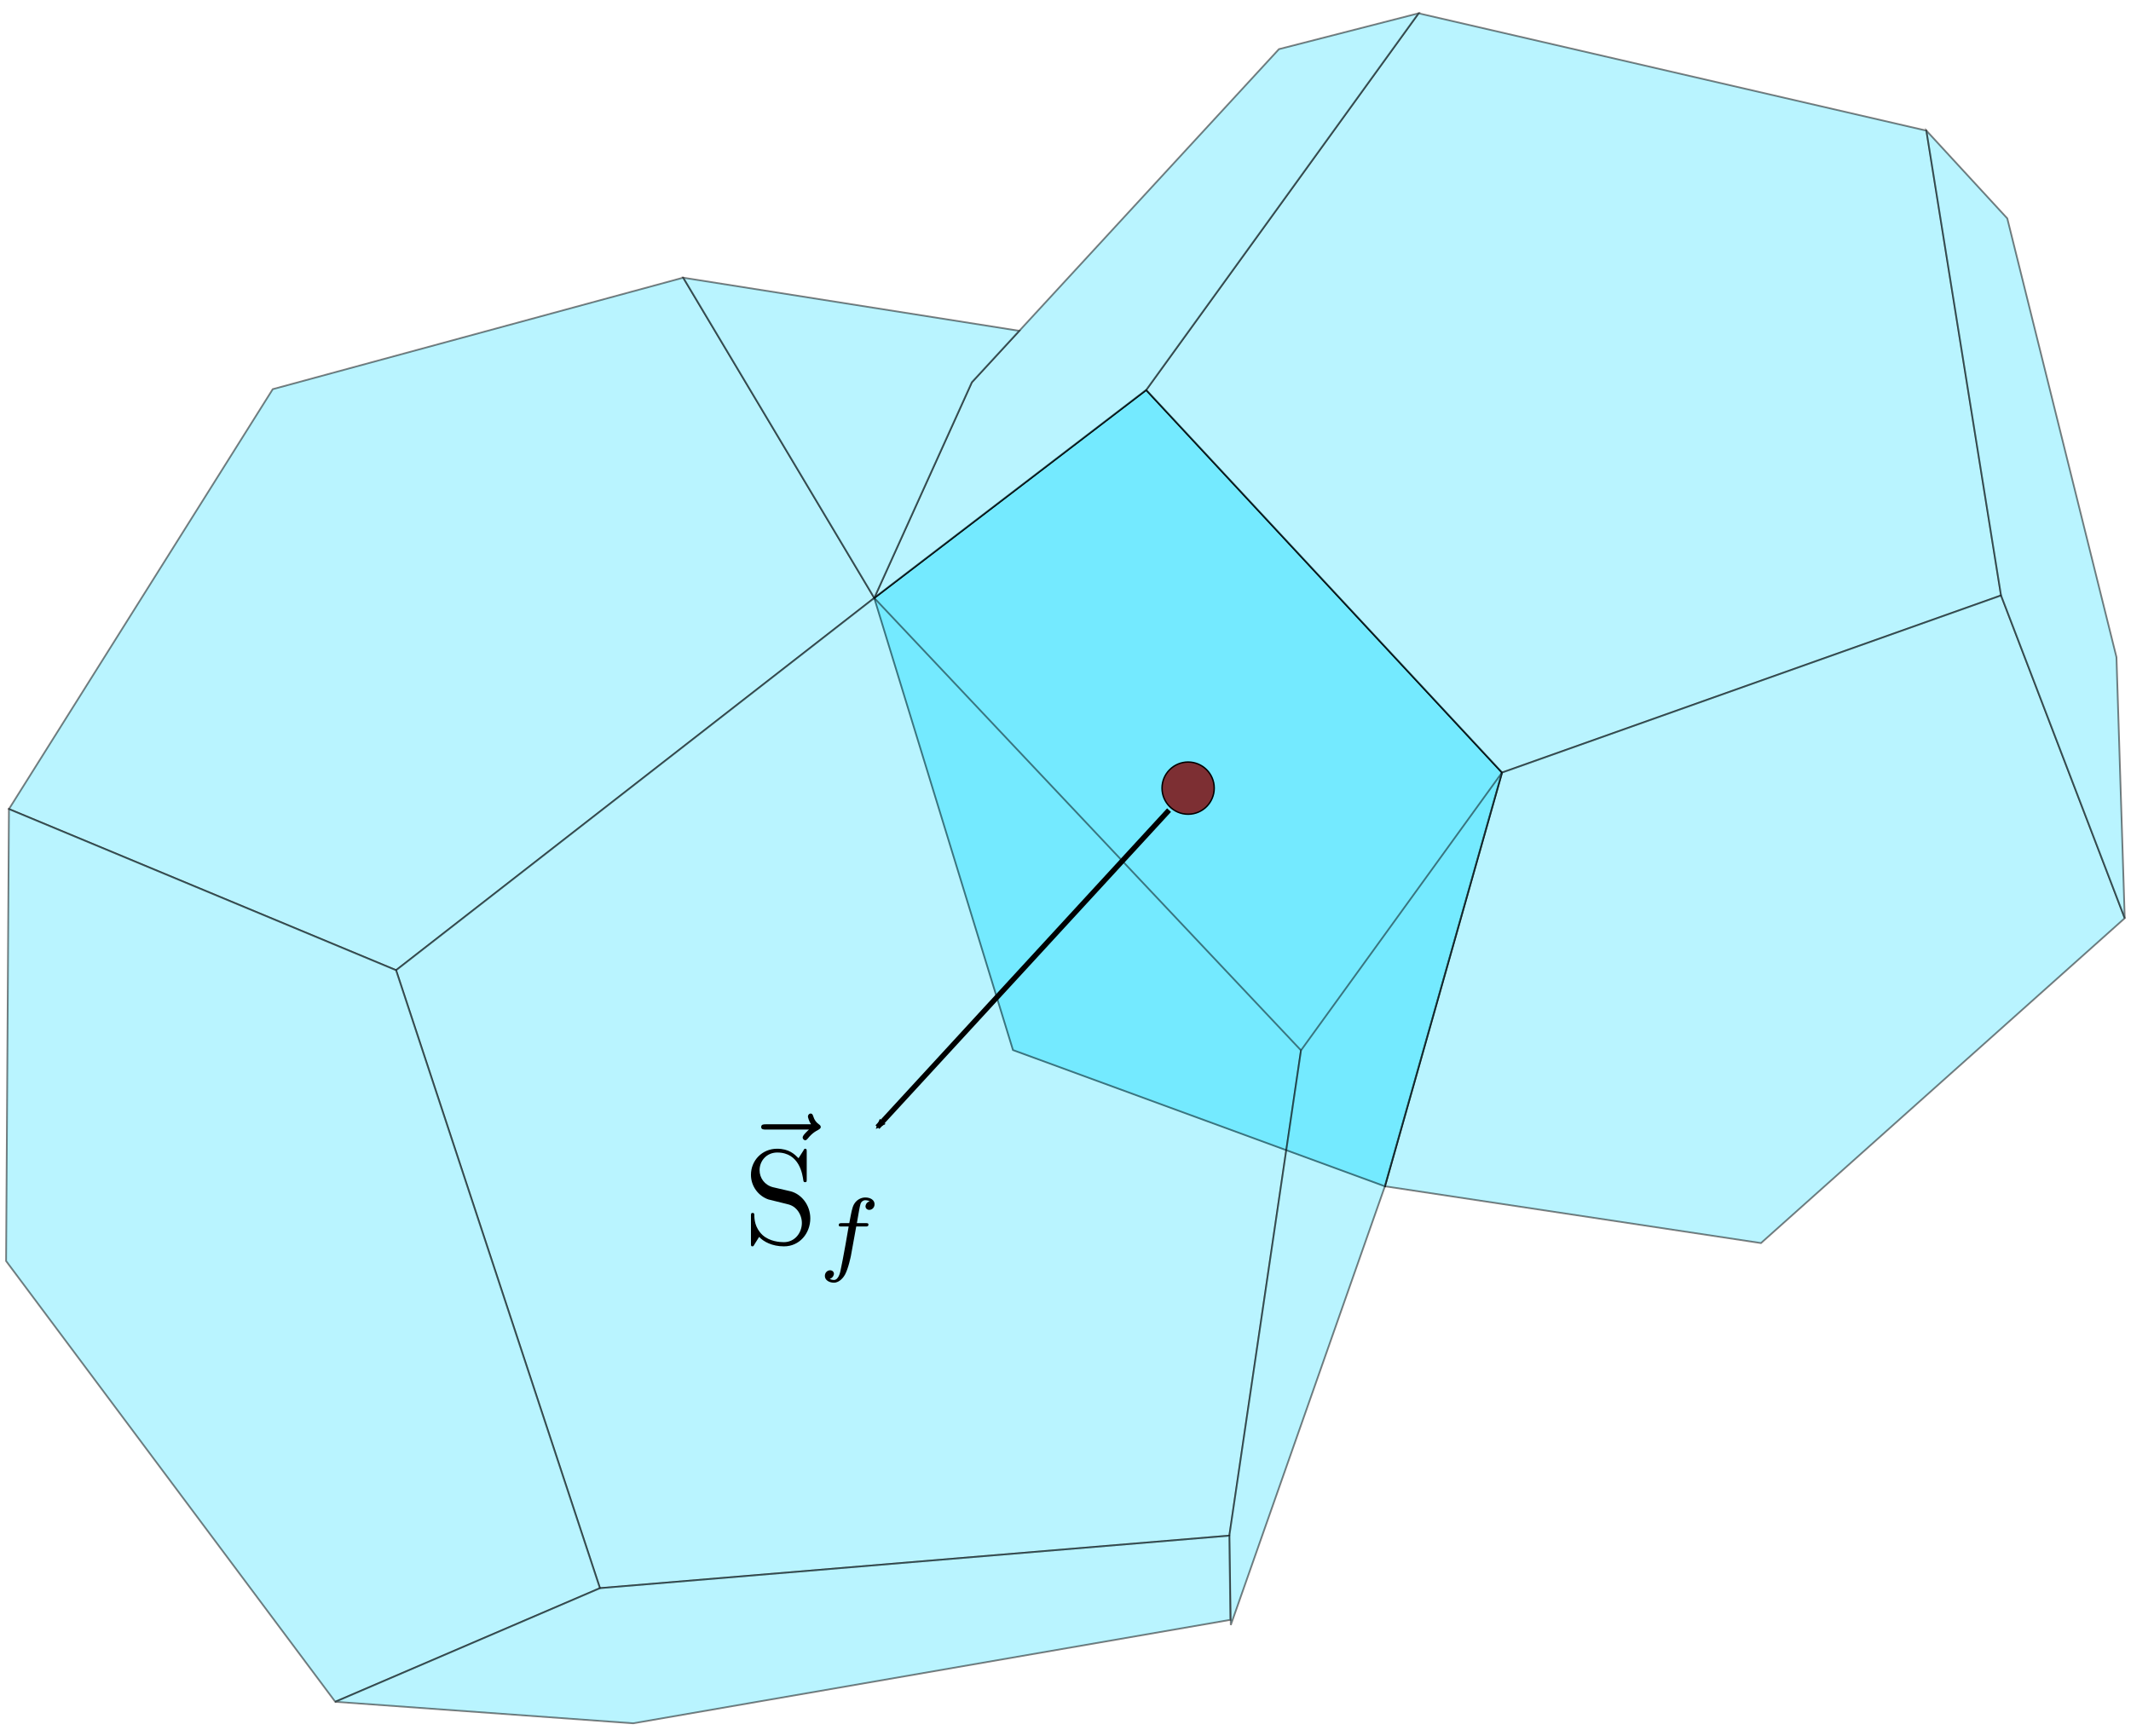 <?xml version="1.0" encoding="UTF-8" standalone="no"?>
<svg
 xmlns:dc="http://purl.org/dc/elements/1.1/"
 xmlns:cc="http://creativecommons.org/ns#"
 xmlns:rdf="http://www.w3.org/1999/02/22-rdf-syntax-ns#"
 xmlns:svg="http://www.w3.org/2000/svg"
 xmlns="http://www.w3.org/2000/svg"
 xmlns:xlink="http://www.w3.org/1999/xlink"
 xmlns:sodipodi="http://sodipodi.sourceforge.net/DTD/sodipodi-0.dtd"
 xmlns:inkscape="http://www.inkscape.org/namespaces/inkscape"
 width="81mm"
 height="66mm"
 viewBox="0 0 81 66"
 version="1.1"
 id="svg1913"
 sodipodi:docname="image4.svg"
 inkscape:version="1.0.2 (1.0.2+r75+1)">
<defs
 id="defs1907">
<marker
 style="overflow:visible"
 id="Arrow2Mend"
 refX="0"
 refY="0"
 orient="auto"
 inkscape:stockid="Arrow2Mend"
 inkscape:isstock="true">
<path
 transform="scale(-0.6)"
 d="M 8.719,4.034 -2.207,0.016 8.719,-4.002 c -1.745,2.372 -1.735,5.617 0,8.035 z"
 style="fill-rule:evenodd;stroke:black;stroke-width:0.625;stroke-linejoin:round;stroke-opacity:1"
 id="path1253" />
</marker>
<inkscape:path-effect
 effect="spiro"
 id="path-effect1224"
 is_visible="true"
 lpeversion="1" />
<g
 id="g6814">
<symbol
 overflow="visible"
 id="symbol7536">
<path
 style="stroke:none"
 d=""
 id="path1116" />
</symbol>
<symbol
 overflow="visible"
 id="symbol4096">
<path
 style="stroke:none"
 d="m 5.359,-5.938 c -0.141,0.141 -0.469,0.422 -0.469,0.594 0,0.094 0.094,0.203 0.188,0.203 0.094,0 0.141,-0.078 0.203,-0.141 C 5.391,-5.422 5.625,-5.703 6.062,-5.922 6.125,-5.969 6.234,-6.016 6.234,-6.125 6.234,-6.234 6.156,-6.281 6.094,-6.328 5.875,-6.484 5.766,-6.656 5.688,-6.891 5.656,-6.984 5.625,-7.125 5.484,-7.125 c -0.141,0 -0.203,0.141 -0.203,0.219 0,0.047 0.078,0.359 0.234,0.578 H 2.156 c -0.156,0 -0.344,0 -0.344,0.203 0,0.188 0.188,0.188 0.344,0.188 z m 0,0"
 id="path4142" />
</symbol>
<symbol
 overflow="visible"
 id="symbol2912">
<path
 style="stroke:none"
 d=""
 id="path8500" />
</symbol>
<symbol
 overflow="visible"
 id="symbol6125">
<path
 style="stroke:none"
 d="m 3.484,-3.875 -1.281,-0.297 c -0.625,-0.156 -1,-0.688 -1,-1.266 0,-0.703 0.531,-1.312 1.312,-1.312 1.656,0 1.875,1.641 1.938,2.078 0.016,0.062 0.016,0.125 0.125,0.125 0.125,0 0.125,-0.047 0.125,-0.234 v -2 c 0,-0.172 0,-0.25 -0.109,-0.25 -0.062,0 -0.078,0.016 -0.141,0.141 l -0.359,0.562 C 3.797,-6.625 3.391,-7.031 2.5,-7.031 c -1.109,0 -1.938,0.875 -1.938,1.938 0,0.828 0.531,1.562 1.297,1.828 0.109,0.031 0.625,0.156 1.328,0.328 0.266,0.062 0.562,0.141 0.844,0.5 0.203,0.266 0.312,0.594 0.312,0.922 0,0.703 -0.5,1.422 -1.344,1.422 -0.281,0 -1.047,-0.047 -1.578,-0.531 C 0.844,-1.172 0.812,-1.797 0.812,-2.156 0.797,-2.266 0.719,-2.266 0.688,-2.266 c -0.125,0 -0.125,0.078 -0.125,0.25 v 2 c 0,0.172 0,0.234 0.109,0.234 0.062,0 0.078,-0.016 0.141,-0.125 0,-0.016 0.031,-0.047 0.359,-0.578 0.312,0.344 0.953,0.703 1.844,0.703 1.156,0 1.953,-0.969 1.953,-2.078 0,-0.984 -0.656,-1.812 -1.484,-2.016 z m 0,0"
 id="path4256" />
</symbol>
<symbol
 overflow="visible"
 id="symbol1326">
<path
 style="stroke:none"
 d=""
 id="path5259" />
</symbol>
<symbol
 overflow="visible"
 id="symbol3437">
<path
 style="stroke:none"
 d="M 2.844,-2.75 H 3.516 C 3.656,-2.75 3.75,-2.75 3.75,-2.906 3.75,-3 3.656,-3 3.531,-3 H 2.891 c 0.156,-0.891 0.203,-1.203 0.266,-1.406 0.031,-0.156 0.188,-0.297 0.359,-0.297 0,0 0.188,0 0.328,0.078 -0.297,0.094 -0.312,0.344 -0.312,0.375 0,0.156 0.125,0.266 0.281,0.266 0.188,0 0.391,-0.156 0.391,-0.422 0,-0.328 -0.328,-0.5 -0.688,-0.5 -0.312,0 -0.656,0.172 -0.844,0.516 C 2.531,-4.125 2.484,-3.812 2.328,-3 H 1.781 c -0.141,0 -0.234,0 -0.234,0.156 0,0.094 0.094,0.094 0.219,0.094 H 2.281 c 0,0.047 -0.438,2.547 -0.609,3.297 -0.031,0.156 -0.156,0.672 -0.484,0.672 -0.016,0 -0.172,0 -0.312,-0.078 C 1.156,1.047 1.188,0.797 1.188,0.766 1.188,0.609 1.062,0.5 0.906,0.5 c -0.188,0 -0.391,0.156 -0.391,0.422 0,0.312 0.328,0.5 0.672,0.5 0.438,0 0.75,-0.453 0.828,-0.609 0.25,-0.469 0.422,-1.328 0.438,-1.406 z m 0,0"
 id="path3487" />
</symbol>
</g>
</defs>
<sodipodi:namedview
 id="base"
 pagecolor="#ffffff"
 bordercolor="#666666"
 borderopacity="1.0"
 inkscape:pageopacity="0.0"
 inkscape:pageshadow="2"
 inkscape:zoom="2.443491"
 inkscape:cx="25.93614"
 inkscape:cy="84.99615"
 inkscape:document-units="mm"
 inkscape:current-layer="layer1"
 inkscape:document-rotation="0"
 showgrid="false"
 inkscape:window-width="1853"
 inkscape:window-height="1025"
 inkscape:window-x="1987"
 inkscape:window-y="27"
 inkscape:window-maximized="1" />
<g
 inkscape:label="Layer 1"
 inkscape:groupmode="layer"
 id="layer1">
<path
 id="path298"
 style="fill:#74eaff;stroke:black;stroke-width:0.066;stroke-miterlimit:4;stroke-dasharray:none;stroke-opacity:1;paint-order:fill markers stroke"
 inkscape:transform-center-x="1.321819"
 inkscape:transform-center-y="-1.321823"
 d="m 52.641,45.1 -14.137,-5.179 -5.274,-17.187 10.337,-7.907 13.525,14.544 z"
 sodipodi:nodetypes="cccccc" />
<circle
 style="fill:maroon;fill-opacity:0.798;stroke:black;stroke-width:0.054;stroke-miterlimit:4;stroke-dasharray:none;stroke-opacity:1;paint-order:fill markers stroke"
 id="path1220"
 cx="45.161"
 cy="29.963"
 r="0.992" />
<path
 id="path1144"
 style="opacity:0.5;fill:#74eaff;stroke:black;stroke-width:0.066;stroke-miterlimit:4;stroke-dasharray:none;stroke-opacity:1;paint-order:fill markers stroke"
 inkscape:transform-center-x="1.321819"
 inkscape:transform-center-y="-1.321823"
 d="m 76.06,22.638 -18.967,6.734 -13.525,-14.544 10.355,-14.322 19.3,4.46 z"
 sodipodi:nodetypes="cccccc" />
<path
 id="path298-3"
 style="opacity:0.5;fill:#74eaff;stroke:black;stroke-width:0.066;stroke-miterlimit:4;stroke-dasharray:none;stroke-opacity:1;paint-order:fill markers stroke"
 inkscape:transform-center-x="1.321819"
 inkscape:transform-center-y="-1.321823"
 d="m 66.936,47.259 -14.294,-2.159 4.451,-15.729 18.967,-6.734 4.702,12.271 z"
 sodipodi:nodetypes="cccccc" />
<path
 id="path1146"
 style="opacity:0.5;fill:#74eaff;stroke:black;stroke-width:0.066;stroke-miterlimit:4;stroke-dasharray:none;stroke-opacity:1;paint-order:fill markers stroke"
 inkscape:transform-center-x="1.321819"
 inkscape:transform-center-y="-1.321823"
 d="m 80.448,24.984 0.314,9.924 -4.702,-12.271 -2.838,-17.673 3.076,3.34 z"
 sodipodi:nodetypes="cccccc" />
<path
 id="path1148"
 style="opacity:0.5;fill:#74eaff;stroke:black;stroke-width:0.066;stroke-miterlimit:4;stroke-dasharray:none;stroke-opacity:1;paint-order:fill markers stroke"
 inkscape:transform-center-x="1.321819"
 inkscape:transform-center-y="-1.321823"
 d="m 43.567,14.827 -10.337,7.907 3.71,-8.2 11.673,-12.666 5.308,-1.363 z"
 sodipodi:nodetypes="cccccc" />
<path
 id="path1150"
 style="opacity:0.5;fill:#74eaff;stroke:black;stroke-width:0.066;stroke-miterlimit:4;stroke-dasharray:none;stroke-opacity:1;paint-order:fill markers stroke"
 inkscape:transform-center-x="1.321819"
 inkscape:transform-center-y="-1.321823"
 d="m 15.055,36.884 -14.715,-6.126 10.027,-15.963 15.602,-4.239 7.262,12.177 z"
 sodipodi:nodetypes="cccccc" />
<path
 id="path1218"
 style="opacity:0.5;fill:#74eaff;stroke:black;stroke-width:0.066;stroke-miterlimit:4;stroke-dasharray:none;stroke-opacity:1;paint-order:fill markers stroke"
 inkscape:transform-center-x="1.321819"
 inkscape:transform-center-y="-1.321823"
 d="m 33.231,22.734 -7.262,-12.177 12.776,2.02 -1.804,1.957 z"
 sodipodi:nodetypes="ccccc" />
<path
 id="path1152"
 style="opacity:0.5;fill:#74eaff;stroke:black;stroke-width:0.066;stroke-miterlimit:4;stroke-dasharray:none;stroke-opacity:1;paint-order:fill markers stroke"
 inkscape:transform-center-x="1.321819"
 inkscape:transform-center-y="-1.321823"
 d="m 46.728,58.382 -23.924,1.996 -7.749,-23.494 18.176,-14.15 16.221,17.199 z"
 sodipodi:nodetypes="cccccc" />
<path
 style="fill:none;stroke:black;stroke-width:0.201;stroke-linecap:butt;stroke-linejoin:miter;stroke-miterlimit:4;stroke-dasharray:none;stroke-opacity:1;marker-end:url(#Arrow2Mend)"
 d="m 44.436,30.799 -11.084,12.051"
 id="path1222"
 inkscape:path-effect="#path-effect1224"
 inkscape:original-d="m 44.43588,30.79912 c -3.6948,4.0169 -11.0838,12.0512 -11.0838,12.0512" />
<g
 inkscape:label=""
 transform="matrix(0.512,0,0,0.512,-125.677,-0.814)"
 id="g2005">
<g
 id="g8318">
<g
 style="fill:black;fill-opacity:1"
 id="g817">
<use
 xlink:href="#symbol4096"
 x="300.161"
 y="91.4"
 id="use5705"
 width="100%"
 height="100%" />
</g>
<g
 style="fill:black;fill-opacity:1"
 id="g9734">
<use
 xlink:href="#symbol6125"
 x="300.65"
 y="93.918"
 id="use7117"
 width="100%"
 height="100%" />
</g>
<g
 style="fill:black;fill-opacity:1"
 id="g6877">
<use
 xlink:href="#symbol3437"
 x="306.185"
 y="95.412"
 id="use9297"
 width="100%"
 height="100%" />
</g>
</g>
</g>
<path
 id="path1154"
 style="opacity:0.5;fill:#74eaff;stroke:black;stroke-width:0.066;stroke-miterlimit:4;stroke-dasharray:none;stroke-opacity:1;paint-order:fill markers stroke"
 inkscape:transform-center-x="1.321819"
 inkscape:transform-center-y="-1.321823"
 d="m 52.641,45.1 -5.858,16.68 -0.056,-3.398 2.724,-18.45 7.641,-10.561 z"
 sodipodi:nodetypes="cccccc" />
<path
 id="path1152-6"
 style="opacity:0.5;fill:#74eaff;stroke:black;stroke-width:0.066;stroke-miterlimit:4;stroke-dasharray:none;stroke-opacity:1;paint-order:fill markers stroke"
 inkscape:transform-center-x="1.321819"
 inkscape:transform-center-y="-1.321823"
 d="m 22.804,60.378 -10.061,4.32 -12.512,-16.757 0.108,-17.183 14.715,6.126 z"
 sodipodi:nodetypes="cccccc" />
<path
 id="path1152-7"
 style="opacity:0.5;fill:#74eaff;stroke:black;stroke-width:0.066;stroke-miterlimit:4;stroke-dasharray:none;stroke-opacity:1;paint-order:fill markers stroke"
 inkscape:transform-center-x="1.321819"
 inkscape:transform-center-y="-1.321823"
 d="m 46.765,61.583 -22.696,3.933 -11.325,-0.818 10.061,-4.32 23.924,-1.996 z"
 sodipodi:nodetypes="cccccc" />
</g>
</svg>
